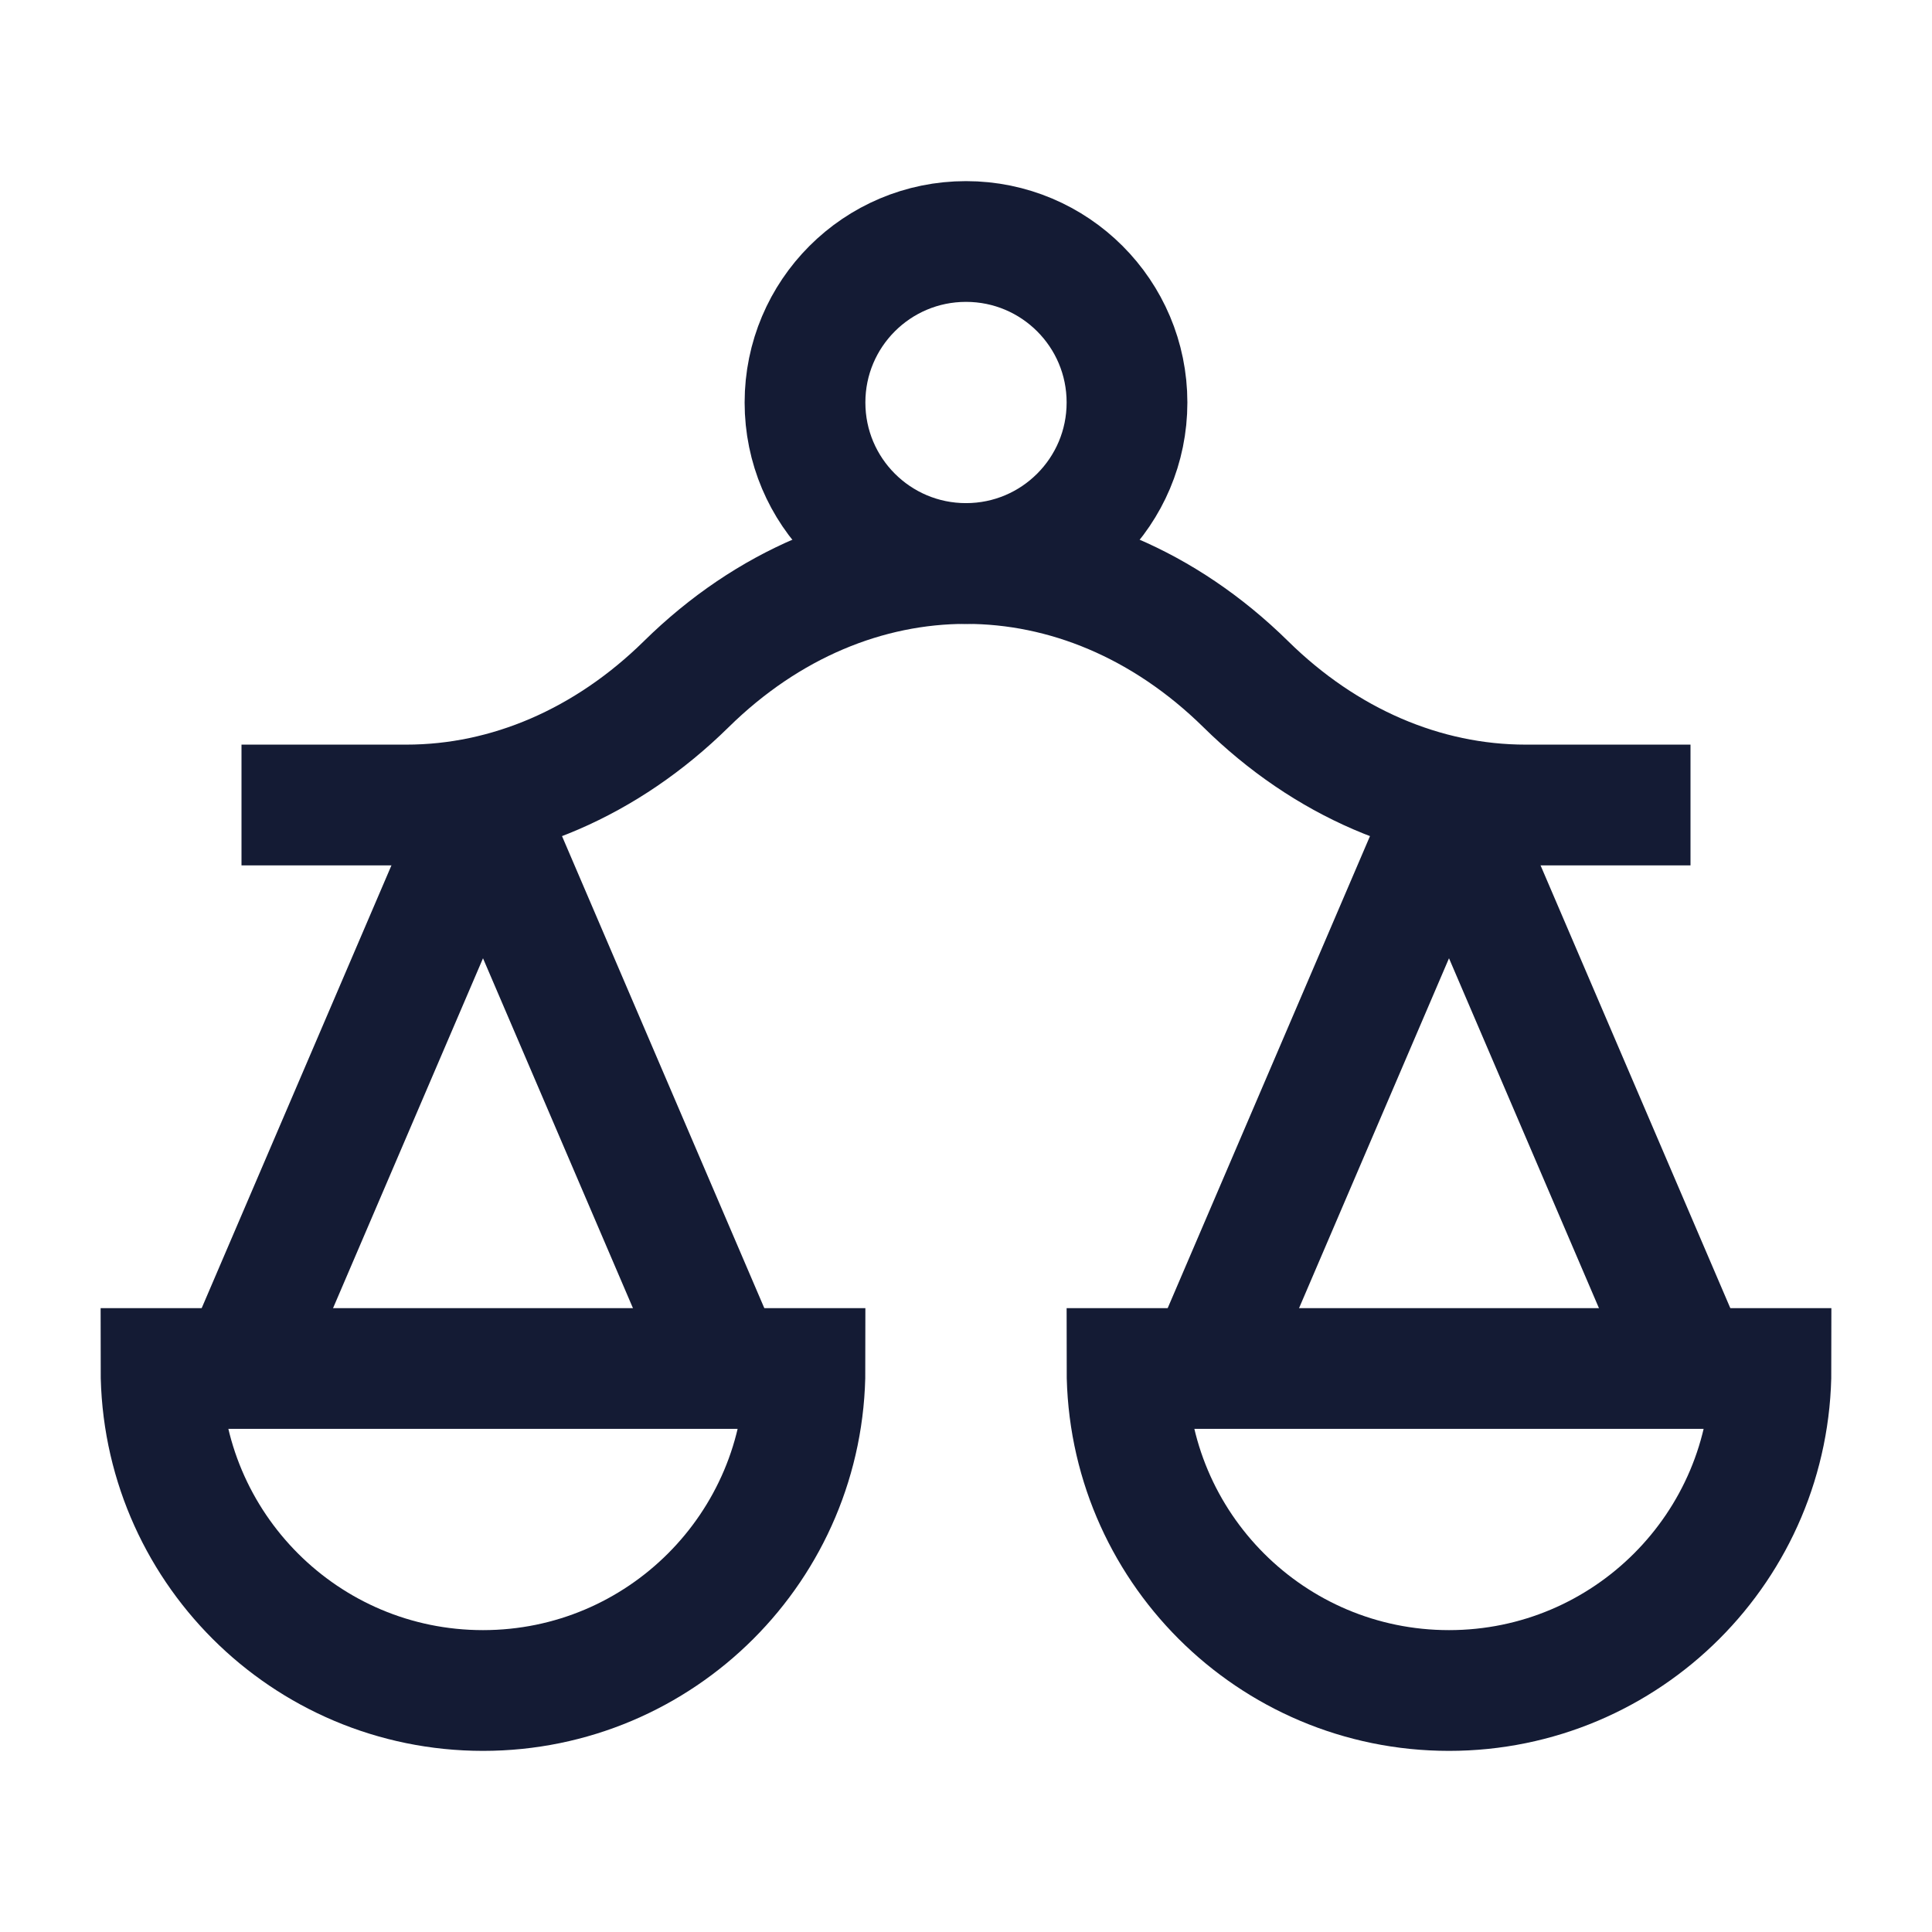 <svg width="24" height="24" viewBox="0 0 24 24" fill="none" xmlns="http://www.w3.org/2000/svg">
<path d="M21 17L18 10L15 17" stroke="#141B34" stroke-width="1.5" stroke-linejoin="round"/>
<path d="M9 17L6 10L3 17" stroke="#141B34" stroke-width="1.5" stroke-linejoin="round"/>
<path d="M3 10H5.048C6.312 10 7.537 9.471 8.524 8.5C10.556 6.5 13.444 6.5 15.476 8.5C16.462 9.471 17.688 10 18.952 10H21" stroke="#141B34" stroke-width="1.5" stroke-linejoin="round"/>
<path d="M14 5C14 6.105 13.105 7 12 7C10.895 7 10 6.105 10 5C10 3.895 10.895 3 12 3C13.105 3 14 3.895 14 5Z" stroke="#141B34" stroke-width="1.5" stroke-linejoin="round"/>
<path d="M6 21C8.209 21 10 19.209 10 17H2C2 19.209 3.791 21 6 21Z" stroke="#141B34" stroke-width="1.5"/>
<path d="M18 21C20.209 21 22 19.209 22 17H14C14 19.209 15.791 21 18 21Z" stroke="#141B34" stroke-width="1.5"/>
</svg>
